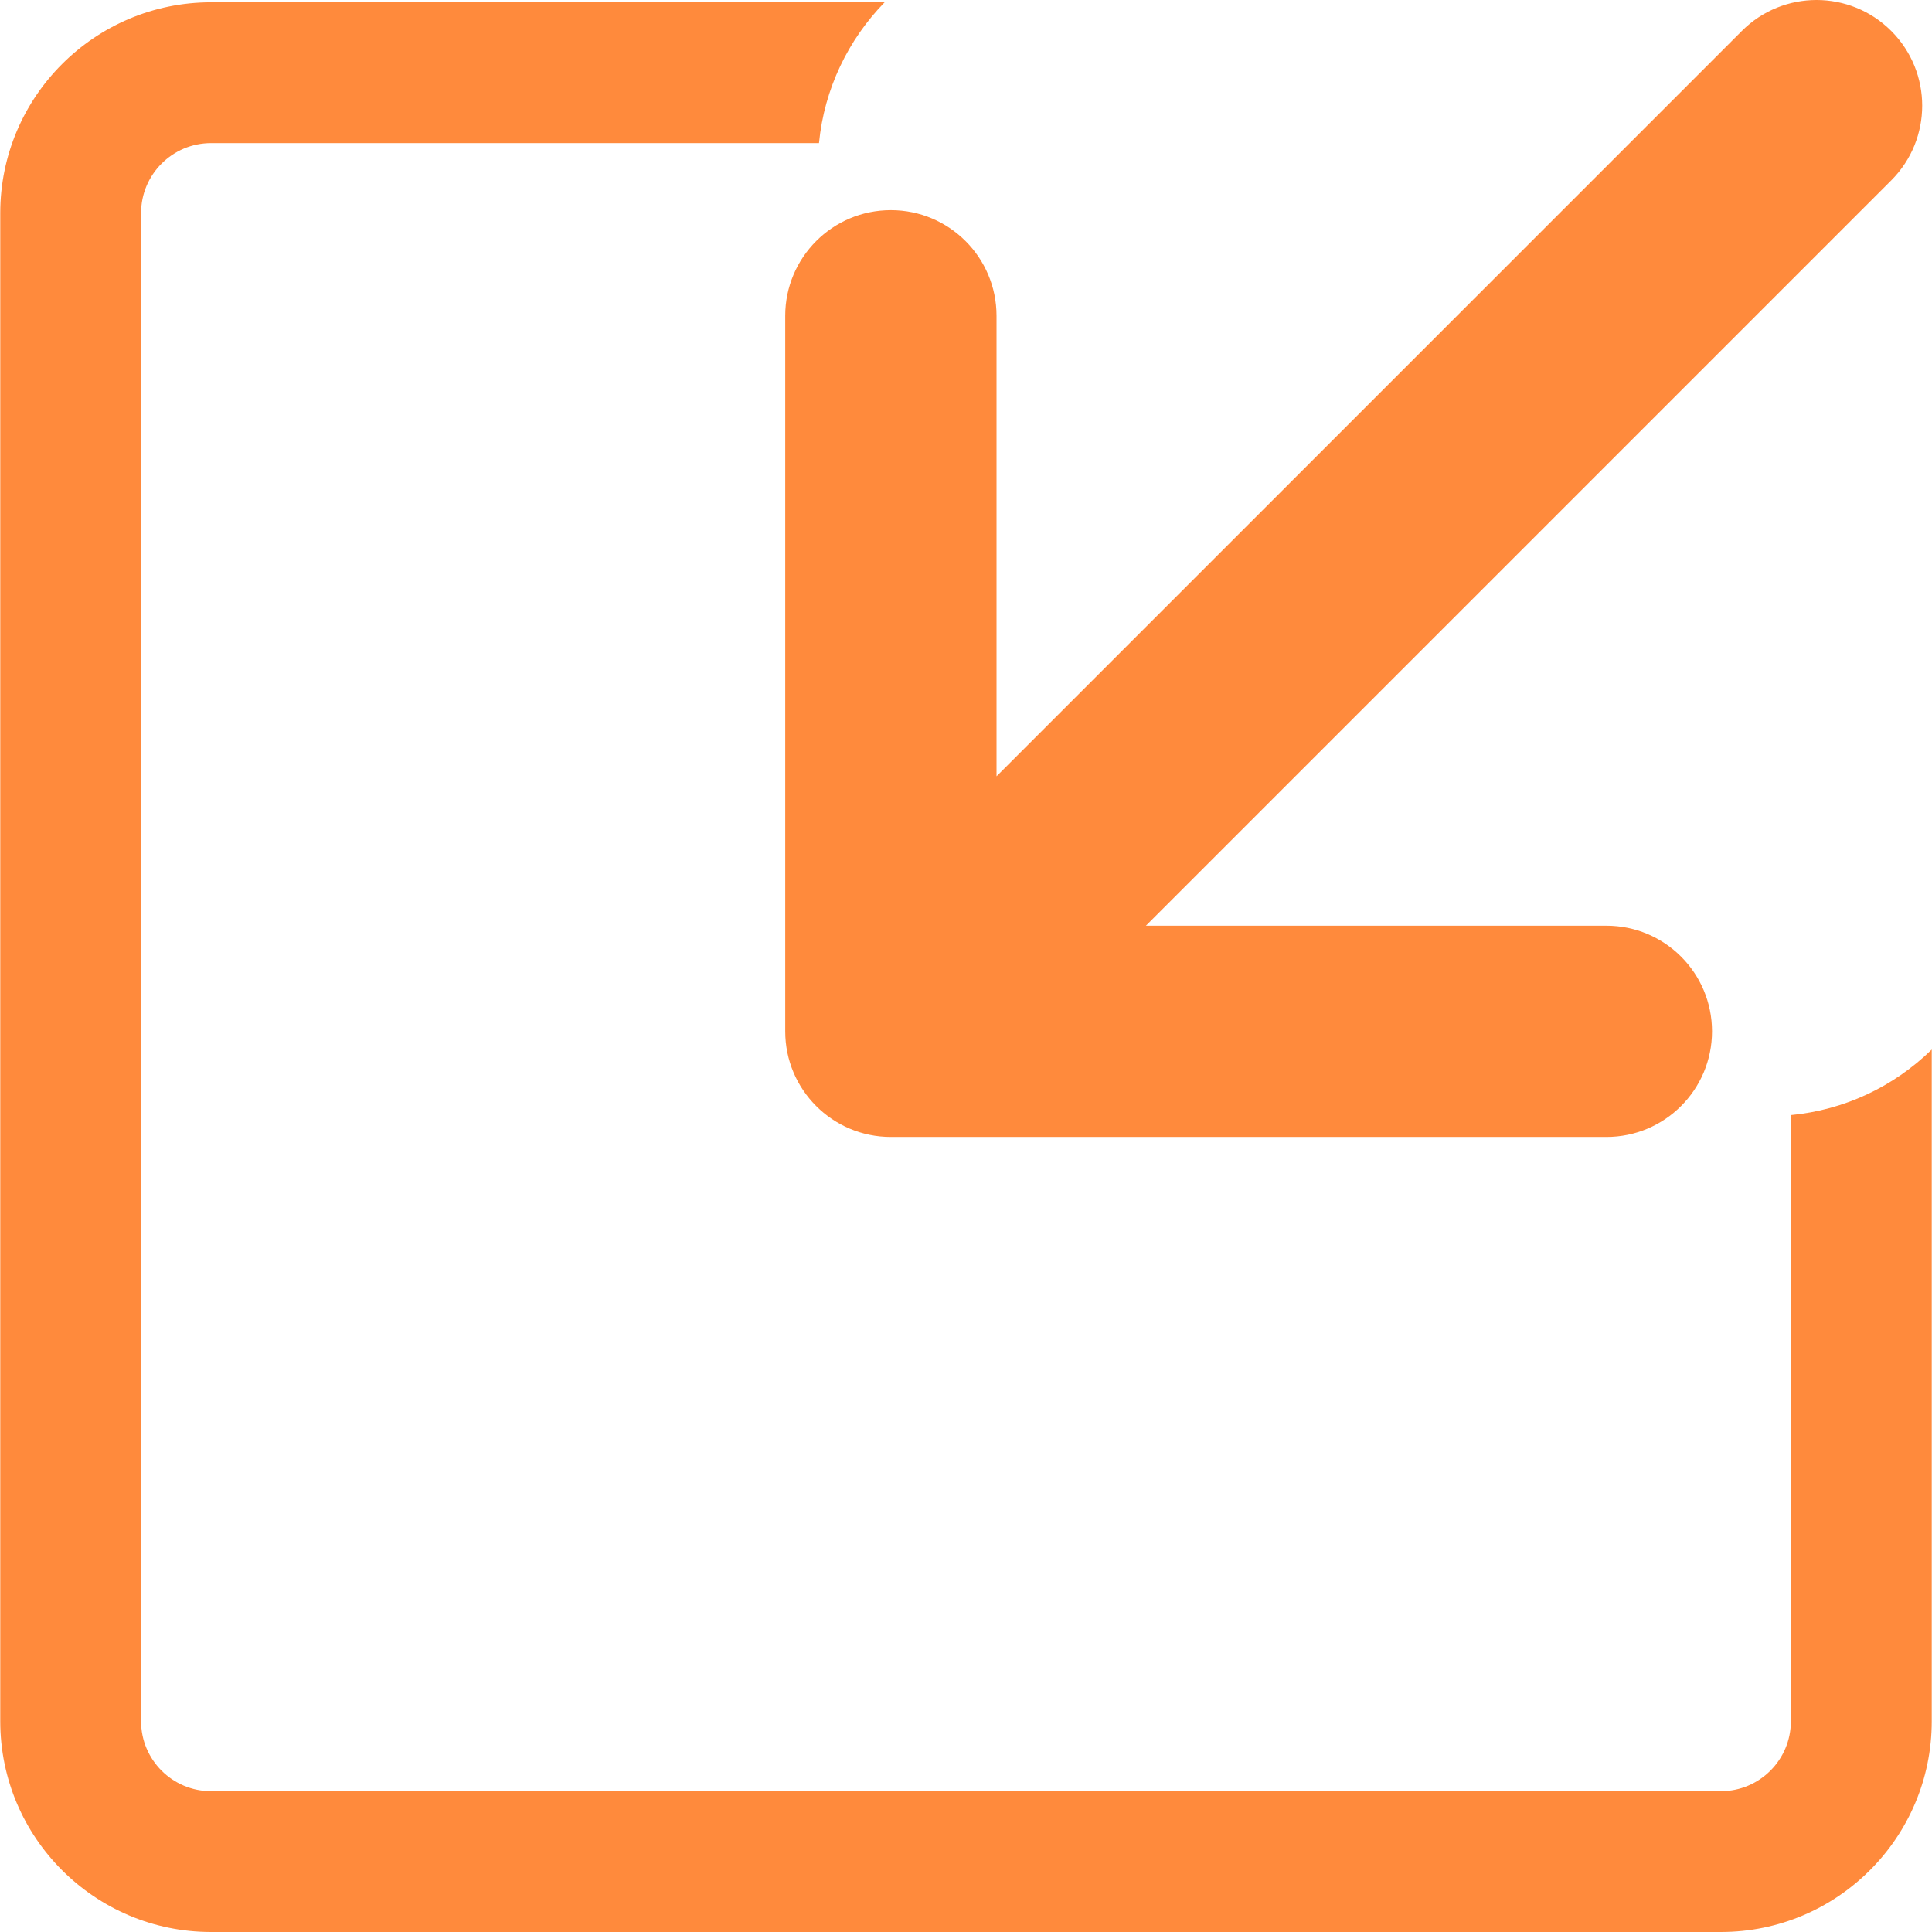 <?xml version="1.0" encoding="iso-8859-1"?>
<!-- Uploaded to: SVG Repo, www.svgrepo.com, Generator: SVG Repo Mixer Tools -->
<!DOCTYPE svg PUBLIC "-//W3C//DTD SVG 1.1//EN" "http://www.w3.org/Graphics/SVG/1.1/DTD/svg11.dtd">
<svg fill="#ff8a3c" version="1.1" id="Capa_1" xmlns="http://www.w3.org/2000/svg" xmlns:xlink="http://www.w3.org/1999/xlink" 
	 width="800px" height="800px" viewBox="0 0 480.221 480.221"
	 xml:space="preserve">
<g>
	<path d="M480.158,260.878v166.979c0,28.874-23.501,52.363-52.381,52.363H52.453c-28.889,0-52.39-23.489-52.39-52.363V52.938
		c0-28.874,23.501-52.369,52.39-52.369h167.434c-9.011,9.244-15.004,21.45-16.316,35.003H52.447
		c-9.582,0-17.378,7.791-17.378,17.366v374.92c0,9.569,7.796,17.36,17.378,17.36h375.325c9.581,0,17.372-7.791,17.372-17.36V277.169
		C458.33,275.904,470.56,270.236,480.158,260.878z M399.287,230.096H284.831L470.099,44.829c10.249-10.261,10.249-26.882,0-37.131
		c-10.256-10.261-26.883-10.261-37.132-0.012L247.7,192.958V78.497c0-14.499-11.757-26.262-26.259-26.262
		c-7.25,0-13.816,2.932-18.569,7.689c-4.752,4.765-7.693,11.325-7.693,18.572v177.854c0,14.499,11.754,26.256,26.256,26.256h177.852
		c14.505,0,26.256-11.751,26.256-26.256S413.792,230.096,399.287,230.096z"/>
</g>
</svg>